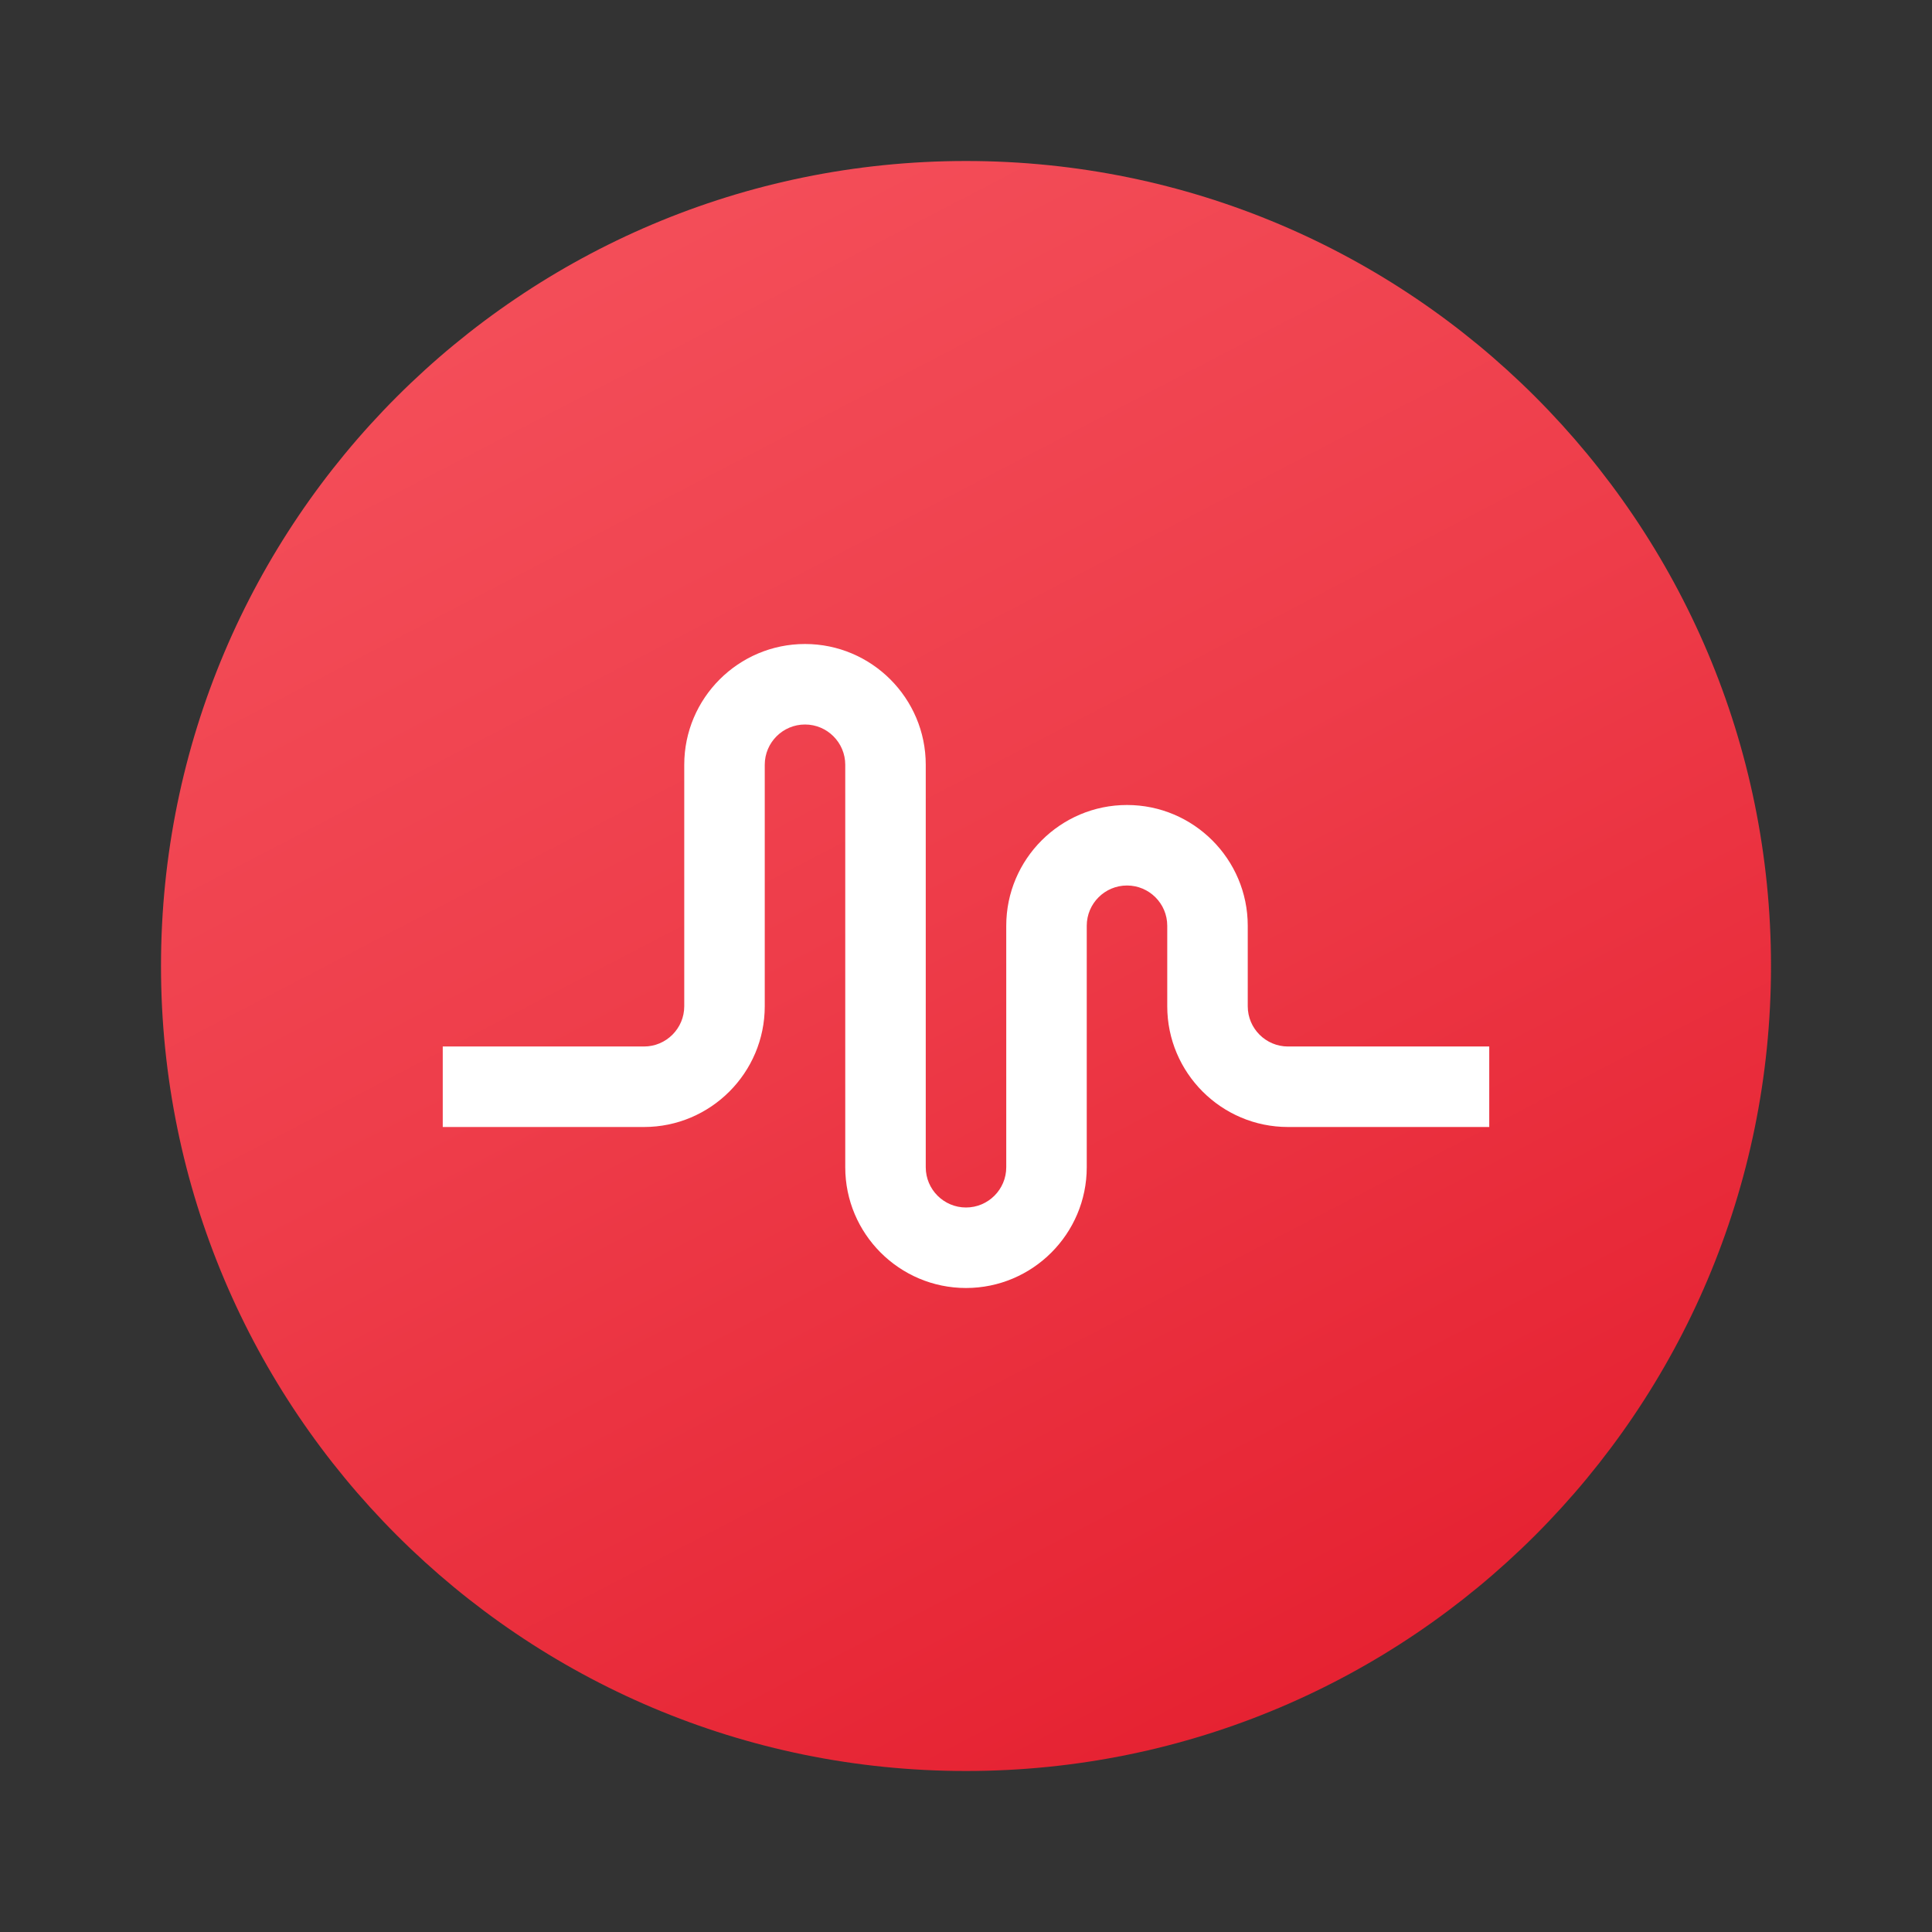 <svg xmlns="http://www.w3.org/2000/svg"  viewBox="0 0 48 48" width="48px" height="48px"><rect x="0" y="0" width="48" height="48" fill="#333333" stroke="none"/><linearGradient id="hVThDrI4UYO3cpviGEAL9a" x1="13.961" x2="33.983" y1="45.296" y2="6.812" gradientTransform="matrix(1 0 0 -1 0 50)" gradientUnits="userSpaceOnUse"><stop offset="0" stop-color="#f44f5a"/><stop offset=".443" stop-color="#ee3d4a"/><stop offset="1" stop-color="#e52030"/></linearGradient><path fill="url(#hVThDrI4UYO3cpviGEAL9a)" d="M24,4C12.954,4,4,12.954,4,24s8.954,20,20,20s20-8.954,20-20S35.046,4,24,4z"/><path fill="#fff" d="M24,32c-1.654,0-3-1.346-3-3V19c0-0.552-0.449-1-1-1s-1,0.448-1,1v6c0,1.654-1.346,3-3,3h-5v-2h5	c0.551,0,1-0.448,1-1v-6c0-1.654,1.346-3,3-3s3,1.346,3,3v10c0,0.552,0.449,1,1,1s1-0.448,1-1v-6c0-1.654,1.346-3,3-3s3,1.346,3,3v2	c0,0.552,0.449,1,1,1h5v2h-5c-1.654,0-3-1.346-3-3v-2c0-0.552-0.449-1-1-1s-1,0.448-1,1v6C27,30.654,25.654,32,24,32z"/></svg>